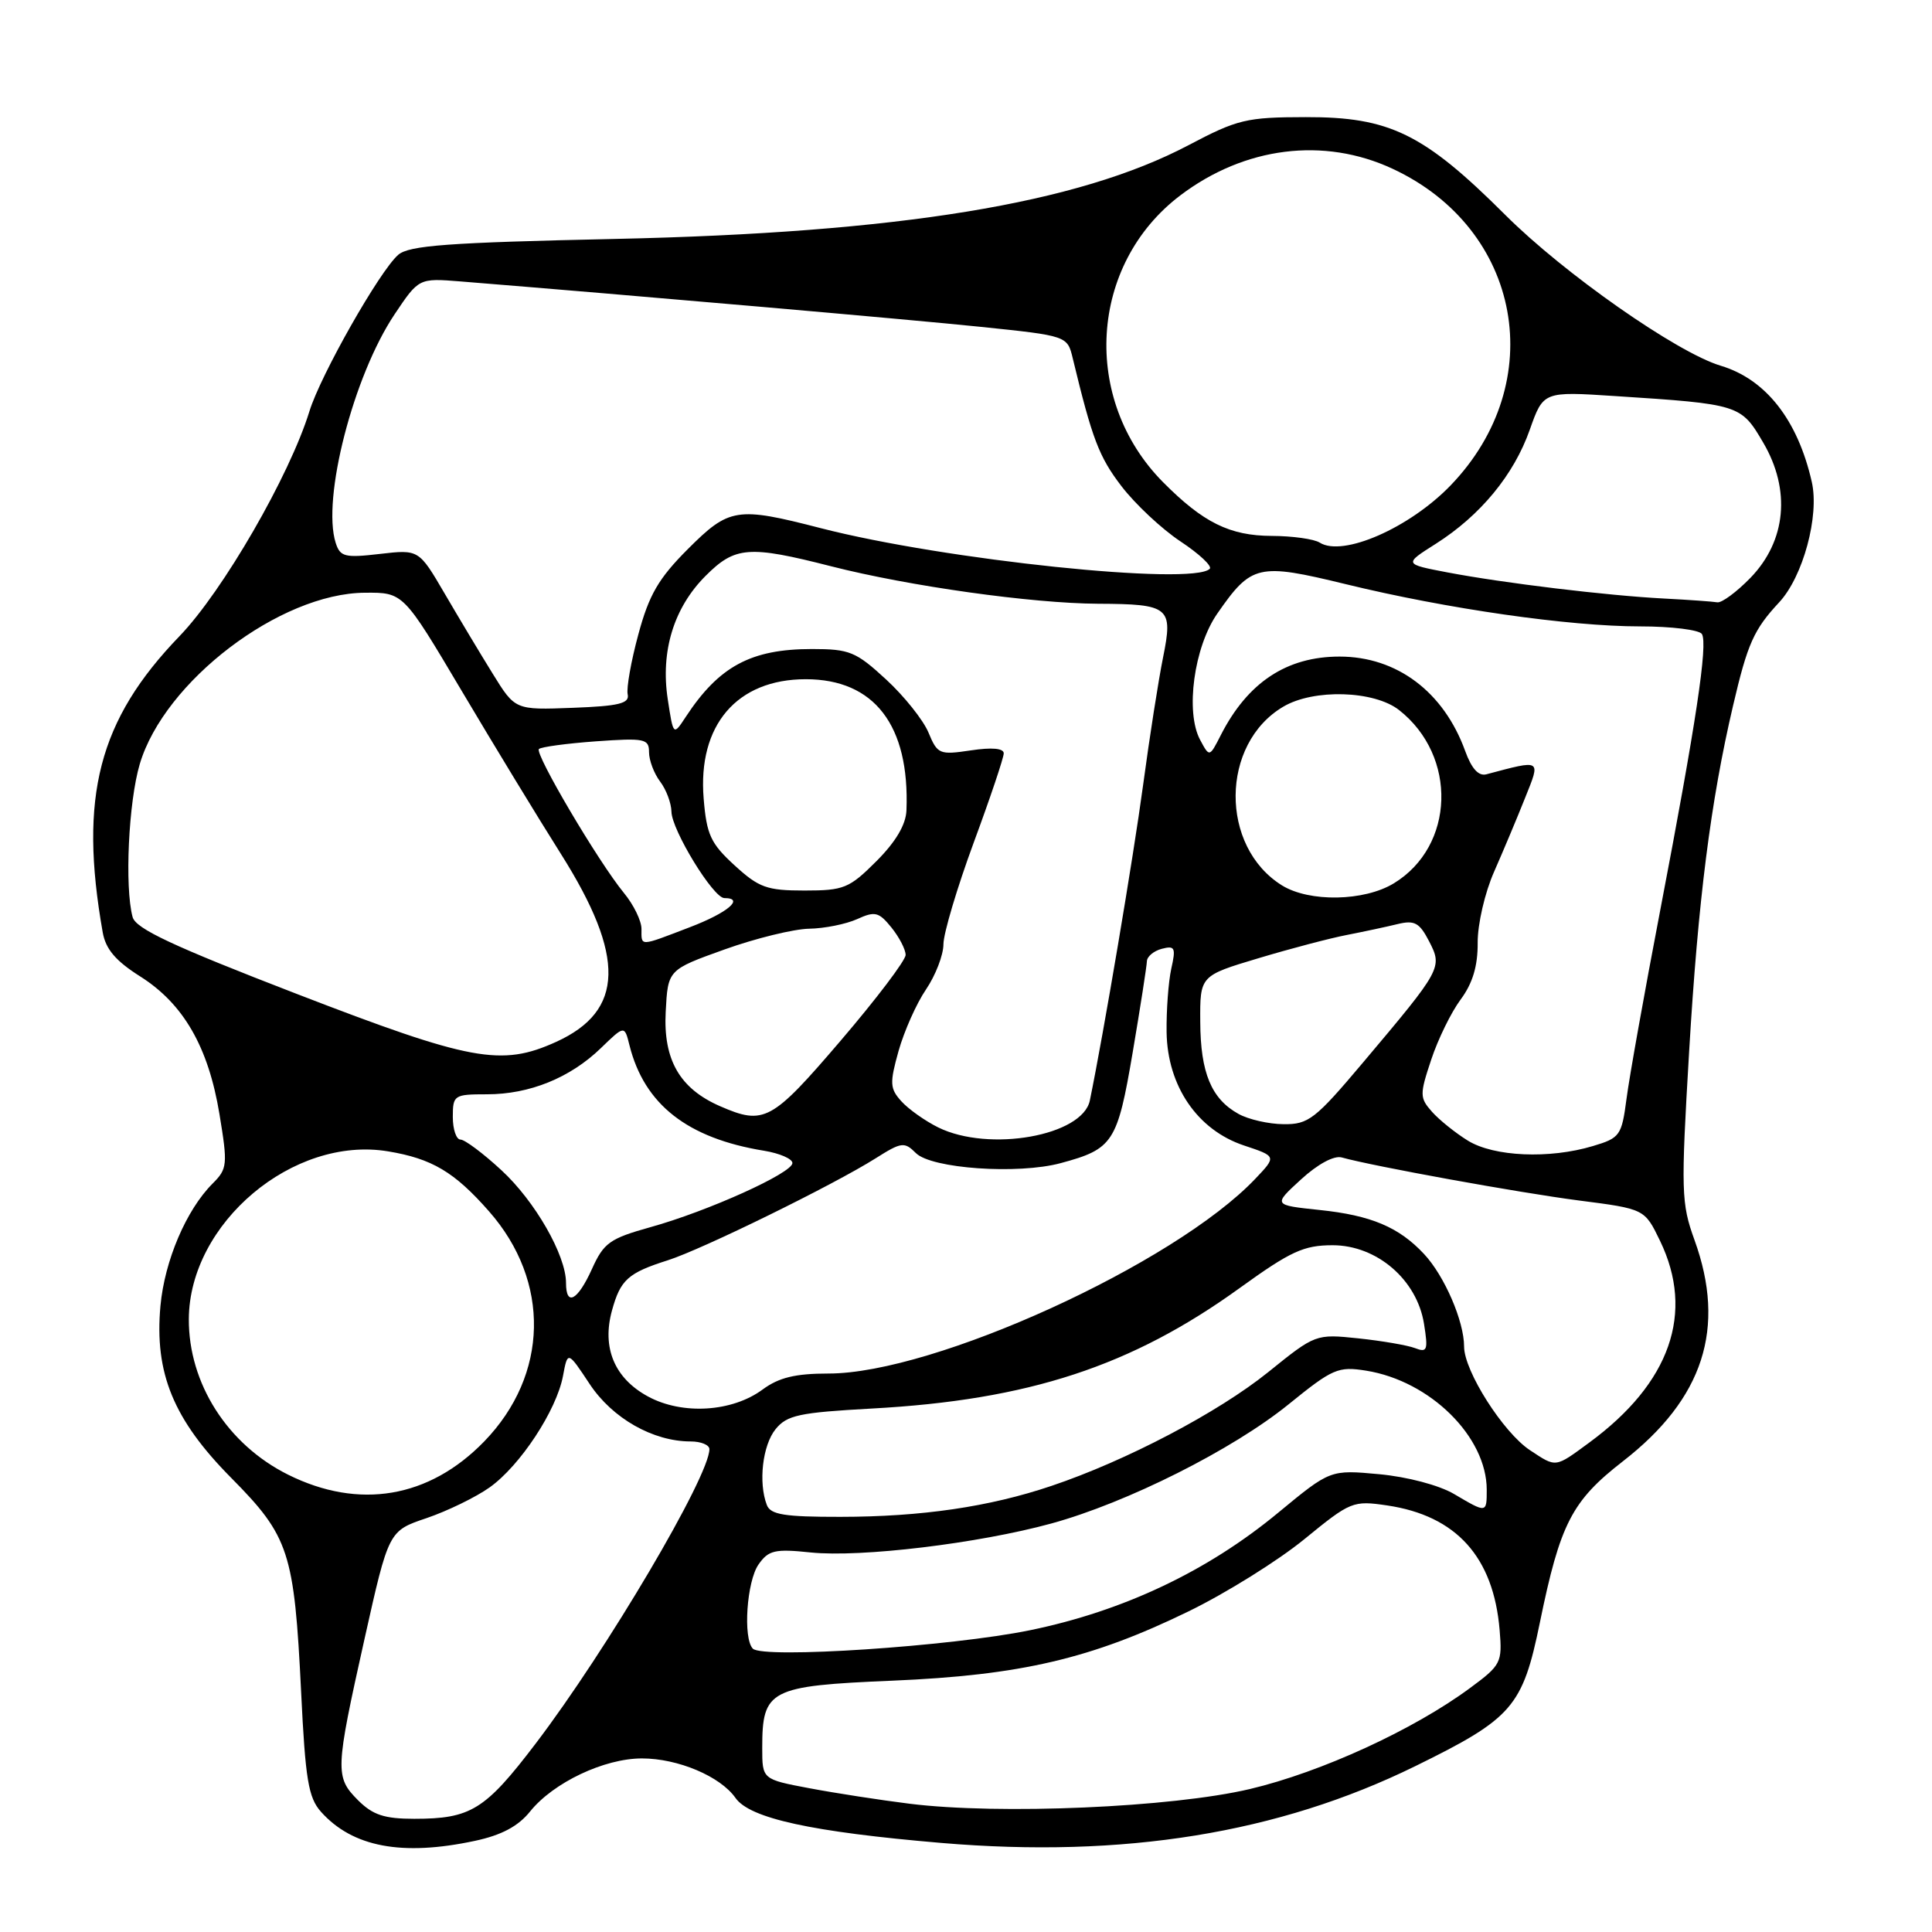 <?xml version="1.0" encoding="UTF-8" standalone="no"?>
<!DOCTYPE svg PUBLIC "-//W3C//DTD SVG 1.1//EN" "http://www.w3.org/Graphics/SVG/1.1/DTD/svg11.dtd" >
<svg xmlns="http://www.w3.org/2000/svg" xmlns:xlink="http://www.w3.org/1999/xlink" version="1.1" viewBox="0 0 256 256">
 <g >
 <path fill="currentColor"
d=" M 62.94 243.92 C 66.45 243.17 68.67 241.99 70.24 240.03 C 73.32 236.20 80.06 233.00 85.06 233.00 C 89.83 233.00 95.45 235.37 97.46 238.24 C 99.36 240.95 107.57 242.74 124.75 244.20 C 148.88 246.24 169.40 242.92 187.50 234.04 C 200.42 227.70 201.75 226.17 204.04 215.00 C 206.73 201.88 208.27 198.89 215.04 193.63 C 225.73 185.33 228.75 175.98 224.53 164.31 C 222.77 159.45 222.72 157.89 223.82 139.31 C 225.01 119.26 226.66 106.23 229.64 93.50 C 231.56 85.27 232.39 83.42 235.75 79.81 C 238.91 76.42 241.10 68.35 240.07 63.85 C 238.21 55.65 233.98 50.25 228.00 48.46 C 222.20 46.72 207.23 36.24 199.46 28.48 C 188.65 17.70 184.14 15.49 173.00 15.52 C 165.15 15.53 163.97 15.82 157.50 19.23 C 142.83 26.97 119.16 30.84 81.50 31.66 C 59.36 32.14 54.19 32.52 52.76 33.77 C 50.29 35.93 42.46 49.73 41.00 54.50 C 38.38 63.01 29.53 78.34 23.79 84.29 C 13.06 95.41 10.43 105.55 13.61 123.54 C 14.00 125.77 15.34 127.34 18.59 129.39 C 24.32 133.02 27.61 138.73 29.08 147.63 C 30.19 154.35 30.13 154.87 28.17 156.83 C 24.67 160.33 21.81 167.06 21.26 173.04 C 20.45 181.95 22.98 188.10 30.64 195.83 C 38.32 203.59 38.99 205.65 39.90 224.18 C 40.46 235.78 40.86 238.20 42.53 240.07 C 46.71 244.75 53.28 245.99 62.94 243.92 Z  M 47.45 238.55 C 44.37 235.46 44.41 234.61 48.30 217.17 C 51.50 202.85 51.50 202.85 56.52 201.16 C 59.28 200.22 63.05 198.39 64.89 197.08 C 68.93 194.20 73.74 186.89 74.60 182.32 C 75.22 178.99 75.22 178.99 78.14 183.40 C 81.15 187.94 86.53 191.00 91.52 191.00 C 92.88 191.00 94.00 191.46 94.00 192.02 C 94.00 195.62 80.41 218.64 70.98 231.03 C 64.28 239.83 62.39 241.00 54.89 241.00 C 50.93 241.00 49.40 240.49 47.45 238.55 Z  M 120.50 239.00 C 116.65 238.52 110.69 237.60 107.25 236.95 C 101.00 235.77 101.00 235.77 101.00 231.61 C 101.00 223.88 101.94 223.39 118.20 222.70 C 135.26 221.98 144.61 219.79 157.50 213.51 C 162.45 211.10 169.34 206.80 172.82 203.96 C 178.96 198.94 179.27 198.81 183.82 199.48 C 192.97 200.84 197.90 206.31 198.71 216.00 C 199.07 220.30 198.90 220.64 194.79 223.67 C 187.31 229.20 175.09 234.81 165.64 237.05 C 155.29 239.50 132.40 240.49 120.50 239.00 Z  M 99.75 218.45 C 98.43 217.07 98.95 209.52 100.51 207.30 C 101.83 205.41 102.67 205.21 107.43 205.71 C 114.08 206.39 129.63 204.52 139.31 201.87 C 149.34 199.12 163.34 192.09 170.77 186.06 C 176.59 181.34 177.31 181.03 181.02 181.62 C 189.51 182.98 197.00 190.38 197.00 197.40 C 197.00 200.52 197.00 200.52 192.68 197.97 C 190.70 196.80 186.50 195.69 182.76 195.34 C 176.27 194.74 176.27 194.74 169.38 200.43 C 160.01 208.19 148.85 213.47 136.50 216.01 C 126.07 218.16 101.05 219.82 99.75 218.45 Z  M 101.61 199.42 C 100.47 196.45 101.04 191.50 102.77 189.37 C 104.28 187.51 105.90 187.17 115.50 186.64 C 136.30 185.51 149.92 181.04 164.31 170.64 C 171.02 165.80 172.75 165.00 176.58 165.00 C 182.44 165.00 187.76 169.57 188.69 175.42 C 189.25 178.92 189.12 179.26 187.49 178.63 C 186.49 178.25 183.11 177.67 179.99 177.34 C 174.35 176.75 174.29 176.77 168.05 181.81 C 161.41 187.16 149.22 193.56 139.32 196.89 C 131.08 199.67 122.11 200.98 111.36 200.99 C 103.94 201.00 102.10 200.70 101.61 199.42 Z  M 38.17 195.40 C 30.14 191.40 24.98 183.30 25.02 174.78 C 25.09 162.06 38.85 150.47 51.42 152.56 C 57.23 153.52 60.21 155.29 64.79 160.50 C 72.97 169.79 72.71 182.18 64.16 191.00 C 56.87 198.51 47.57 200.08 38.17 195.40 Z  M 202.73 192.16 C 199.19 189.82 194.00 181.67 194.00 178.43 C 194.00 175.07 191.40 169.06 188.70 166.17 C 185.37 162.60 181.68 161.04 174.86 160.33 C 168.68 159.68 168.68 159.68 172.38 156.29 C 174.60 154.25 176.77 153.08 177.79 153.37 C 181.95 154.53 201.27 158.04 209.21 159.07 C 217.92 160.19 217.92 160.19 219.96 164.41 C 224.58 173.96 221.32 183.26 210.60 191.14 C 206.00 194.52 206.25 194.48 202.73 192.16 Z  M 85.86 185.04 C 81.42 182.63 79.73 178.58 81.09 173.65 C 82.21 169.57 83.21 168.67 88.50 166.99 C 93.03 165.55 110.44 157.01 116.03 153.48 C 119.45 151.32 119.84 151.27 121.36 152.79 C 123.43 154.85 134.88 155.65 140.55 154.12 C 147.50 152.25 148.06 151.39 150.09 139.43 C 151.11 133.42 151.95 127.99 151.97 127.37 C 151.99 126.74 152.88 126.00 153.95 125.72 C 155.68 125.27 155.83 125.57 155.20 128.36 C 154.82 130.09 154.54 133.88 154.58 136.78 C 154.69 143.91 158.67 149.73 164.83 151.78 C 169.16 153.22 169.16 153.22 166.33 156.20 C 155.61 167.48 123.78 182.00 109.79 182.00 C 105.38 182.00 103.21 182.53 101.06 184.11 C 97.01 187.11 90.40 187.51 85.86 185.04 Z  M 75.00 169.99 C 75.00 166.33 70.89 159.15 66.43 155.05 C 64.02 152.82 61.58 151.00 61.02 151.00 C 60.46 151.00 60.00 149.65 60.00 148.00 C 60.00 145.11 60.16 145.00 64.53 145.00 C 70.17 145.00 75.55 142.82 79.62 138.88 C 82.75 135.85 82.75 135.85 83.41 138.51 C 85.38 146.36 91.10 150.83 101.25 152.48 C 103.31 152.82 105.00 153.55 105.00 154.11 C 105.00 155.43 93.81 160.49 86.17 162.61 C 80.80 164.11 80.00 164.68 78.44 168.14 C 76.54 172.34 75.00 173.17 75.00 169.99 Z  M 194.50 151.14 C 192.85 150.12 190.71 148.40 189.75 147.32 C 188.11 145.47 188.10 145.04 189.64 140.42 C 190.53 137.72 192.29 134.12 193.55 132.43 C 195.13 130.30 195.82 128.01 195.80 124.93 C 195.78 122.48 196.75 118.27 197.98 115.50 C 199.19 112.75 201.04 108.35 202.08 105.73 C 204.16 100.54 204.33 100.64 196.95 102.60 C 195.91 102.87 194.99 101.85 194.14 99.50 C 191.30 91.67 185.09 87.00 177.50 87.00 C 170.49 87.00 165.32 90.42 161.75 97.43 C 160.26 100.35 160.26 100.35 159.02 98.03 C 157.04 94.34 158.21 85.74 161.30 81.30 C 165.83 74.78 166.70 74.58 178.30 77.40 C 191.74 80.68 207.94 83.00 217.32 83.00 C 221.48 83.00 225.16 83.46 225.51 84.01 C 226.32 85.33 224.75 95.77 220.01 120.50 C 217.90 131.50 215.88 142.80 215.52 145.61 C 214.88 150.47 214.66 150.79 211.06 151.86 C 205.30 153.59 197.95 153.27 194.50 151.14 Z  M 124.32 149.39 C 122.58 148.53 120.38 146.97 119.44 145.93 C 117.91 144.24 117.87 143.54 119.06 139.27 C 119.80 136.65 121.43 132.97 122.70 131.11 C 123.96 129.25 125.01 126.55 125.01 125.11 C 125.02 123.67 126.82 117.63 129.01 111.68 C 131.21 105.73 133.00 100.40 133.00 99.82 C 133.00 99.15 131.43 99.01 128.64 99.43 C 124.48 100.05 124.22 99.94 123.03 97.07 C 122.34 95.41 119.81 92.24 117.41 90.03 C 113.42 86.35 112.57 86.00 107.59 86.00 C 99.51 86.00 95.27 88.28 90.86 95.00 C 89.22 97.50 89.22 97.50 88.48 92.65 C 87.51 86.29 89.28 80.52 93.50 76.30 C 97.41 72.39 99.22 72.25 110.11 75.03 C 120.49 77.68 136.71 79.95 145.50 80.00 C 154.98 80.04 155.46 80.45 154.11 87.12 C 153.51 90.08 152.32 97.67 151.47 104.00 C 150.18 113.60 146.22 137.04 144.41 145.82 C 143.44 150.50 131.06 152.71 124.32 149.39 Z  M 164.11 147.60 C 160.51 145.61 159.07 142.15 159.04 135.40 C 159.00 129.29 159.00 129.29 166.75 126.97 C 171.01 125.69 176.30 124.30 178.50 123.88 C 180.70 123.45 183.70 122.81 185.17 122.45 C 187.43 121.90 188.08 122.25 189.36 124.72 C 191.16 128.21 191.07 128.38 180.59 140.81 C 174.28 148.30 173.37 149.00 170.09 148.96 C 168.12 148.95 165.42 148.33 164.11 147.60 Z  M 95.42 146.58 C 90.07 144.25 87.87 140.43 88.21 134.06 C 88.50 128.50 88.50 128.50 96.00 125.81 C 100.12 124.33 105.17 123.10 107.20 123.06 C 109.24 123.03 112.10 122.45 113.57 121.79 C 115.94 120.71 116.44 120.83 118.12 122.90 C 119.15 124.18 120.00 125.81 120.00 126.53 C 120.00 127.25 116.12 132.37 111.37 137.92 C 102.25 148.58 101.25 149.12 95.42 146.58 Z  M 39.30 131.69 C 22.88 125.35 17.98 123.06 17.57 121.51 C 16.50 117.53 17.03 106.26 18.52 101.24 C 21.77 90.28 37.11 78.61 48.35 78.54 C 53.44 78.50 53.44 78.50 61.15 91.50 C 65.39 98.65 71.32 108.40 74.33 113.16 C 82.91 126.76 82.73 133.95 73.68 138.06 C 66.42 141.35 62.40 140.61 39.30 131.69 Z  M 85.00 123.08 C 85.00 122.02 83.96 119.88 82.68 118.33 C 79.28 114.19 70.82 99.85 71.41 99.25 C 71.70 98.97 75.09 98.51 78.96 98.23 C 85.44 97.77 86.00 97.89 86.00 99.67 C 86.00 100.74 86.66 102.49 87.47 103.56 C 88.28 104.63 88.95 106.42 88.97 107.55 C 89.01 110.00 94.52 119.00 95.98 119.00 C 98.72 119.00 96.42 120.95 91.41 122.86 C 84.65 125.45 85.00 125.44 85.00 123.08 Z  M 169.87 117.32 C 161.60 112.18 161.70 98.56 170.04 93.64 C 174.07 91.25 182.08 91.49 185.39 94.09 C 193.14 100.18 192.78 112.11 184.70 117.04 C 180.77 119.44 173.51 119.57 169.87 117.32 Z  M 97.33 114.66 C 94.17 111.77 93.63 110.60 93.24 105.83 C 92.43 96.09 97.64 90.00 106.77 90.00 C 115.85 90.00 120.55 96.11 120.11 107.37 C 120.04 109.27 118.70 111.54 116.12 114.12 C 112.53 117.71 111.81 118.00 106.60 118.00 C 101.61 118.00 100.56 117.62 97.33 114.66 Z  M 65.30 89.29 C 63.67 86.66 60.80 81.87 58.92 78.65 C 55.50 72.80 55.50 72.80 50.32 73.40 C 45.68 73.94 45.07 73.78 44.48 71.93 C 42.63 66.11 46.82 49.83 52.27 41.67 C 55.50 36.85 55.50 36.85 61.00 37.29 C 84.16 39.16 120.49 42.33 129.96 43.31 C 141.43 44.50 141.43 44.50 142.15 47.50 C 144.72 58.15 145.62 60.53 148.59 64.41 C 150.41 66.79 153.93 70.09 156.42 71.74 C 158.90 73.38 160.65 75.02 160.30 75.37 C 158.03 77.64 125.19 74.21 108.78 69.99 C 97.62 67.11 96.63 67.27 91.12 72.78 C 87.26 76.65 86.00 78.81 84.59 84.04 C 83.62 87.60 82.99 91.18 83.17 92.00 C 83.44 93.21 82.03 93.56 75.88 93.79 C 68.26 94.08 68.26 94.08 65.30 89.29 Z  M 220.50 79.31 C 212.96 78.92 199.27 77.27 191.76 75.84 C 186.01 74.74 186.01 74.74 190.26 72.05 C 196.17 68.29 200.59 62.93 202.70 56.95 C 204.50 51.86 204.50 51.86 214.00 52.48 C 230.49 53.55 230.69 53.61 233.63 58.64 C 237.32 64.92 236.68 71.67 231.95 76.56 C 230.11 78.45 228.13 79.91 227.55 79.81 C 226.97 79.71 223.80 79.48 220.50 79.31 Z  M 174.87 71.90 C 174.12 71.42 171.25 71.02 168.50 71.01 C 162.95 70.99 159.42 69.24 154.12 63.90 C 143.24 52.93 144.31 35.04 156.41 25.88 C 164.92 19.44 175.42 18.12 184.52 22.36 C 201.65 30.33 205.37 50.67 192.20 64.33 C 186.75 69.97 177.92 73.83 174.87 71.90 Z "/>
</g>
</svg>
